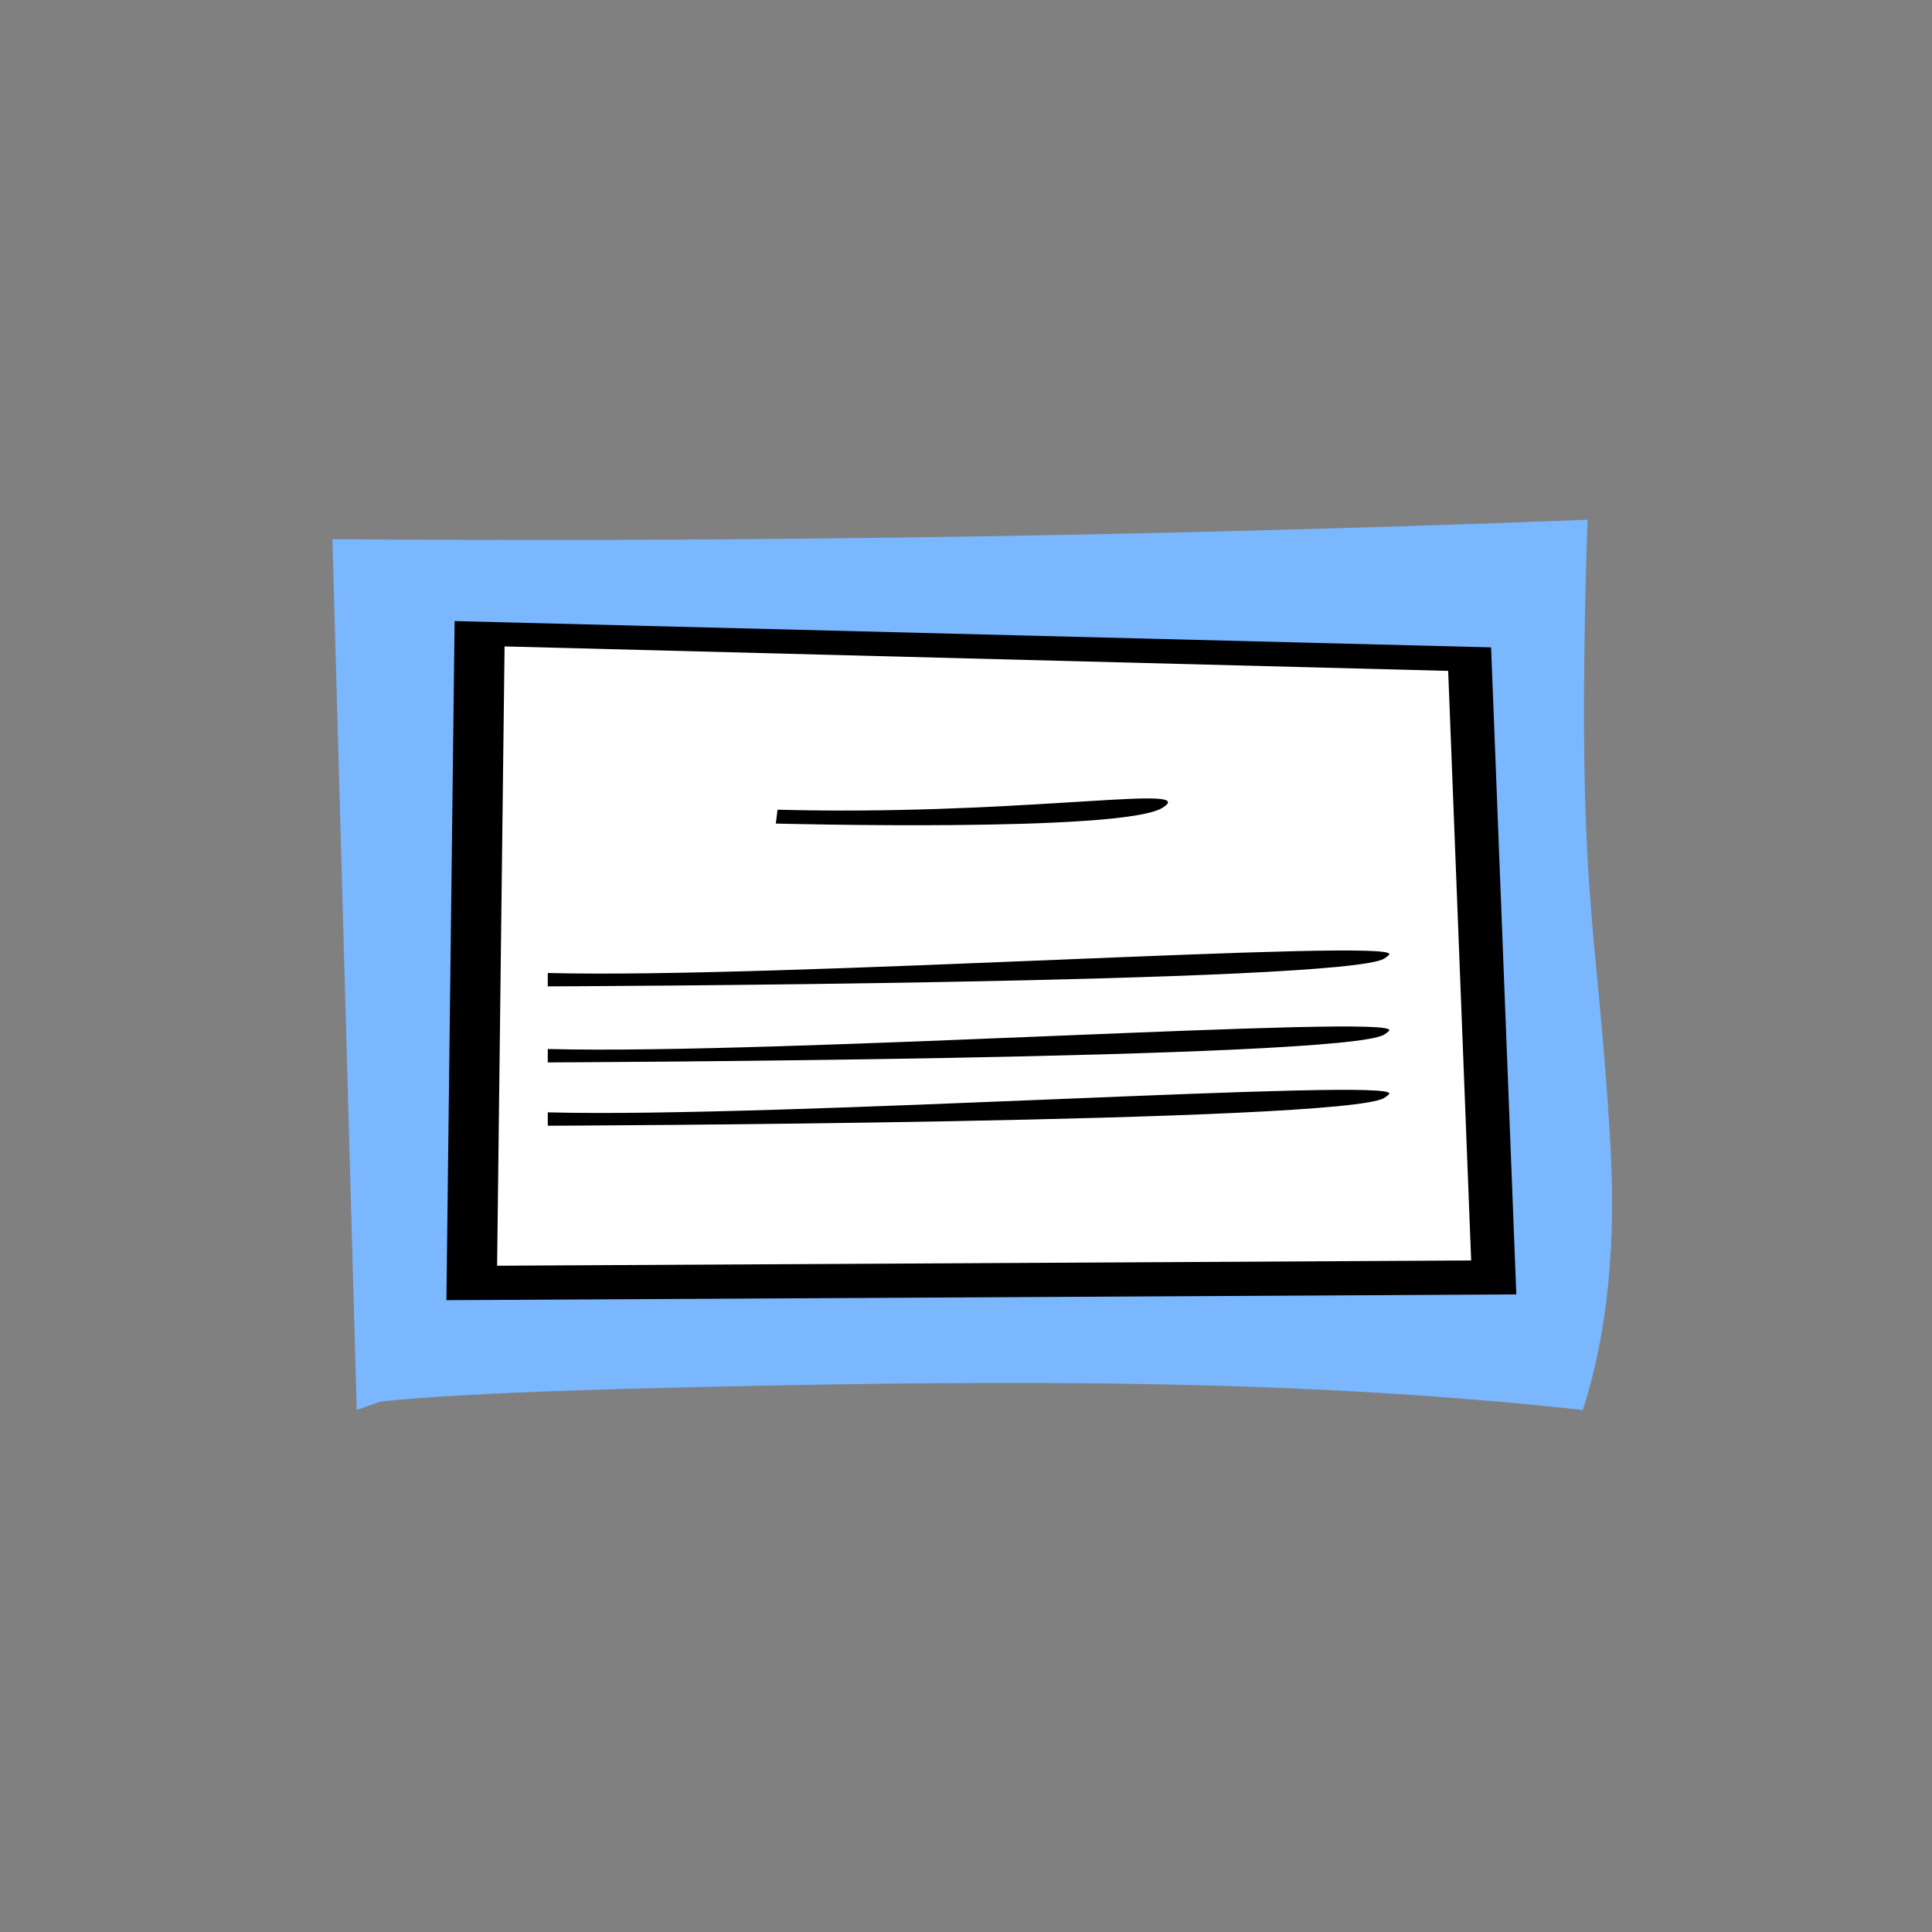<?xml version="1.0" encoding="UTF-8" standalone="no"?>
<svg width="140px" height="140px" viewBox="0 0 140 140" version="1.1" xmlns="http://www.w3.org/2000/svg" xmlns:xlink="http://www.w3.org/1999/xlink">
    <rect x="0" y="0" width="140" height="140" fill="#808080" stroke="none"/>
    <!-- Generator: Sketch 41.2 (35397) - http://www.bohemiancoding.com/sketch -->
    <title>Artboard 4 Copy 5</title>
    <desc>Created with Sketch.</desc>
    <defs></defs>
    <g id="Page-1" stroke="none" stroke-width="1" fill="none" fill-rule="evenodd">
        <g id="Artboard-4-Copy-5">
            <g id="Group-16-Copy" transform="translate(24, 37)">
                <path d="M1.85,65.172 C1.262,44.139 0.674,23.106 0.087,2.072 C18.422,2.209 36.754,2.091 55.08,1.719 C67.069,1.475 79.055,1.123 91.036,0.661 C90.164,28.211 91.742,29.381 92.687,45.79 C93.107,53.089 92.523,59.498 90.699,65.172 C71.12,63.045 51.793,62.936 26.665,63.509 C20.113,63.657 9.743,63.924 3.573,64.561 L1.85,65.172 Z" id="Fill-1" fill="#7AB7FF"></path>
                <polygon id="Fill-4" fill="#000000" points="8.944 8.005 8.349 57.215 85.878 56.797 84.05 9.911"></polygon>
                <polygon id="Fill-6" fill="#FFFFFF" points="12.563 9.842 12.022 54.719 82.606 54.339 80.94 11.615"></polygon>
                <path d="M32.343,21.674 L32.219,22.678 C32.219,22.678 57.333,23.348 60.23,21.54 C60.41,21.428 60.53,21.334 60.591,21.251 C61.482,20.021 49.005,22.114 32.343,21.674" id="Fill-8" fill="#000000"></path>
                <path d="M15.694,33.506 L15.694,34.477 C15.694,34.477 73.408,34.27 76.305,32.462 C76.485,32.35 76.604,32.256 76.665,32.173 C77.557,30.943 32.357,33.946 15.694,33.506" id="Fill-10" fill="#000000"></path>
                <path d="M15.694,39.015 L15.694,39.986 C15.694,39.986 73.408,39.779 76.305,37.971 C76.485,37.859 76.604,37.764 76.665,37.681 C77.557,36.451 32.357,39.455 15.694,39.015" id="Fill-12" fill="#000000"></path>
                <path d="M15.694,43.605 L15.694,44.575 C15.694,44.575 73.408,44.369 76.305,42.561 C76.485,42.449 76.604,42.354 76.665,42.272 C77.557,41.041 32.357,44.045 15.694,43.605" id="Fill-14" fill="#000000"></path>
            </g>
        </g>
    </g>
</svg>